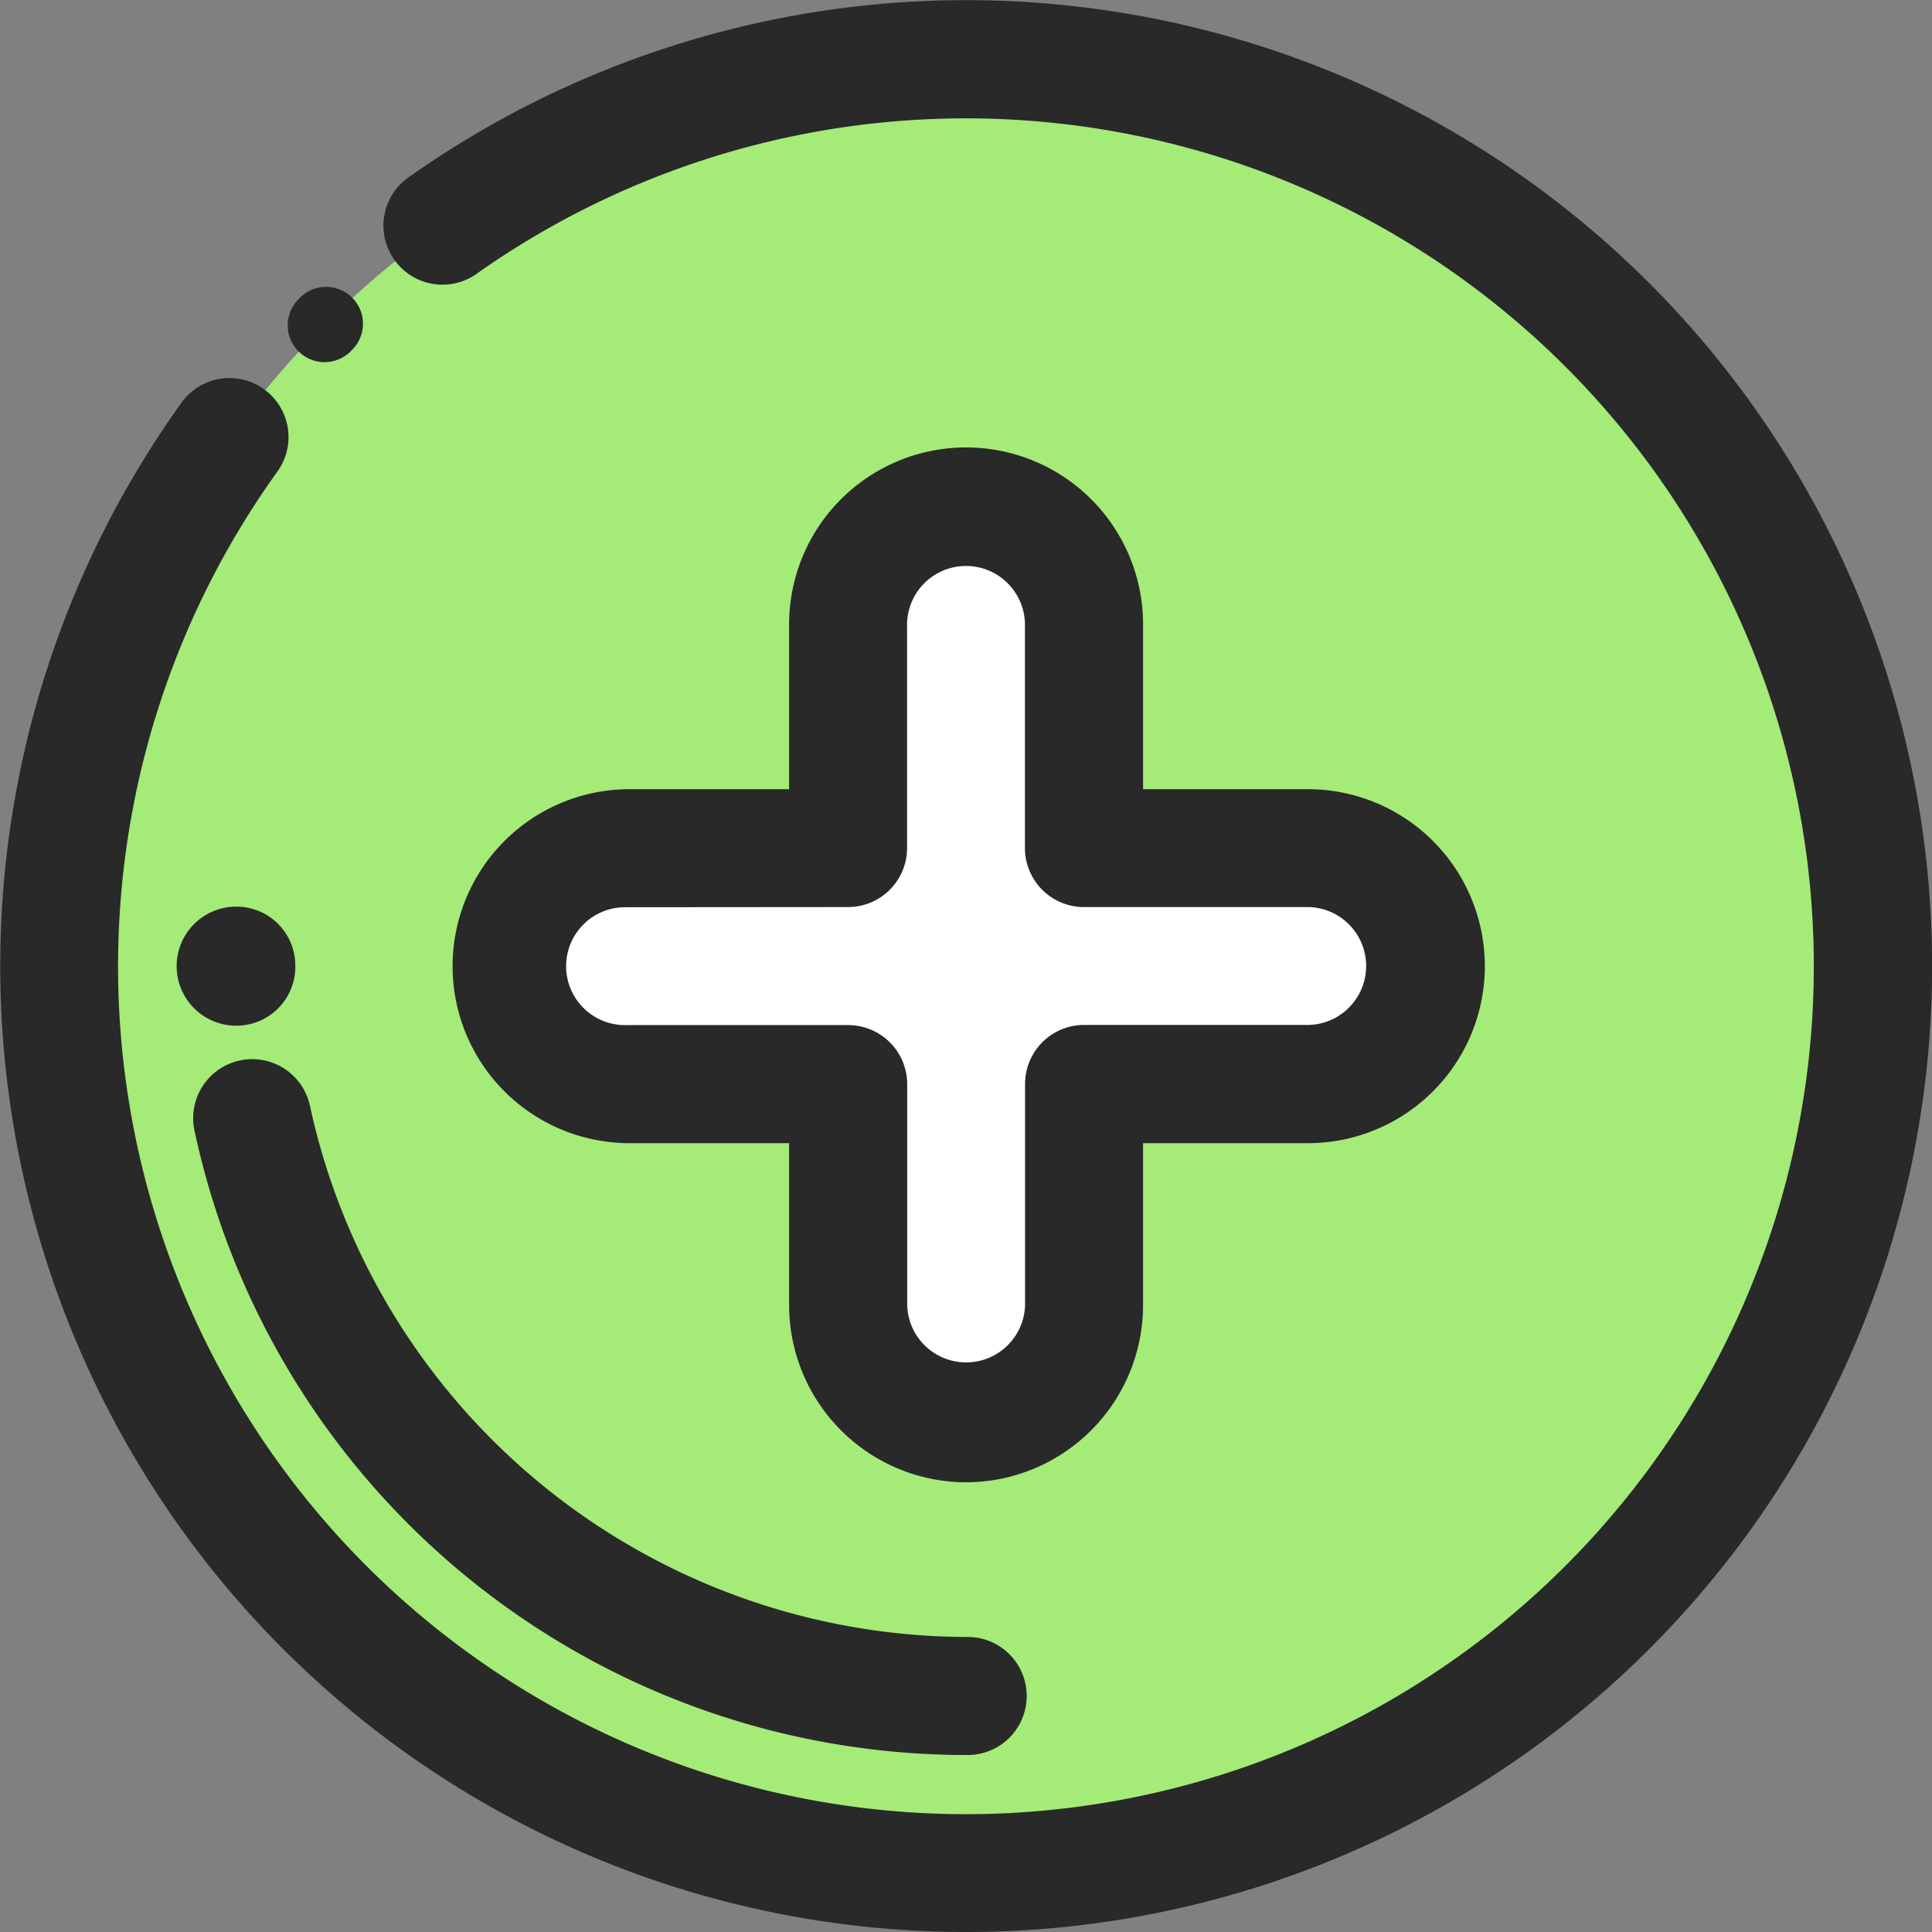 <svg xmlns="http://www.w3.org/2000/svg" width="43.585" height="43.585" viewBox="0 0 43.585 43.585">
  <rect x="0" y="0" width="43.585" height="43.585" fill="#808080" stroke="none"/>
  <g id="add" transform="translate(0.506 0.507)">
    <circle id="Elipse_2" data-name="Elipse 2" cx="20.457" cy="20.457" r="20.457" transform="translate(0.833 0.82)" fill="#a5eb78"/>
    <path id="Trazado_505" data-name="Trazado 505" d="M149.961,139.65h-4.99v-4.99A2.661,2.661,0,0,0,142.31,132h0a2.661,2.661,0,0,0-2.661,2.661v4.99h-4.99A2.661,2.661,0,0,0,132,142.311h0a2.661,2.661,0,0,0,2.661,2.661h4.99v4.99a2.661,2.661,0,0,0,2.661,2.661h0a2.661,2.661,0,0,0,2.661-2.661v-4.99h4.99a2.661,2.661,0,0,0,2.661-2.661h0A2.661,2.661,0,0,0,149.961,139.65Z" transform="translate(-121.02 -121.022)" fill="#fff"/>
    <path id="Trazado_506" data-name="Trazado 506" d="M21.29,42.578A21.292,21.292,0,0,1,3.98,8.89a.832.832,0,1,1,1.351.97A19.627,19.627,0,0,0,35.167,35.167,19.628,19.628,0,0,0,9.934,5.278.832.832,0,0,1,8.97,3.923,21.291,21.291,0,1,1,21.29,42.578Z" transform="translate(0 0)" fill="#292929" stroke="#292929" stroke-width="1"/>
    <path id="Trazado_507" data-name="Trazado 507" d="M72.785,73.635a.832.832,0,0,1-.587-1.421l.016-.016a.832.832,0,1,1,1.173,1.179l-.016.016A.829.829,0,0,1,72.785,73.635Z" transform="translate(-65.969 -65.972)" fill="#292929"/>
    <path id="Trazado_508" data-name="Trazado 508" d="M133.141,144.286a3.5,3.5,0,0,1-3.493-3.493v-4.158h-4.158a3.493,3.493,0,0,1,0-6.985h4.158v-4.158a3.493,3.493,0,1,1,6.985,0v4.158h4.158a3.493,3.493,0,1,1,0,6.985h-4.158v4.158A3.5,3.5,0,0,1,133.141,144.286Zm-7.651-12.973a1.83,1.83,0,1,0,0,3.659h4.99a.832.832,0,0,1,.832.832v4.99a1.83,1.83,0,0,0,3.659,0V135.8a.832.832,0,0,1,.832-.832h4.99a1.83,1.83,0,1,0,0-3.659H135.8a.832.832,0,0,1-.832-.832v-4.99a1.83,1.83,0,1,0-3.659,0v4.99a.832.832,0,0,1-.832.832Z" transform="translate(-111.852 -111.853)" fill="#292929" stroke="#292929" stroke-width="1"/>
    <path id="Trazado_509" data-name="Trazado 509" d="M69.223,301.772A17.3,17.3,0,0,1,52.3,288.063a.832.832,0,0,1,1.628-.343,15.7,15.7,0,0,0,15.3,12.389.832.832,0,1,1,0,1.663Z" transform="translate(-47.933 -263.187)" fill="#292929" stroke="#292929" stroke-width="1"/>
    <path id="Trazado_510" data-name="Trazado 510" d="M48.851,247.549a.843.843,0,0,1-.005-1.686h.005a.829.829,0,0,1,.831.836v.007a.829.829,0,0,1-.83.843Z" transform="translate(-44.026 -225.417)" fill="#292929" stroke="#292929" stroke-width="1"/>
  </g>
</svg>
